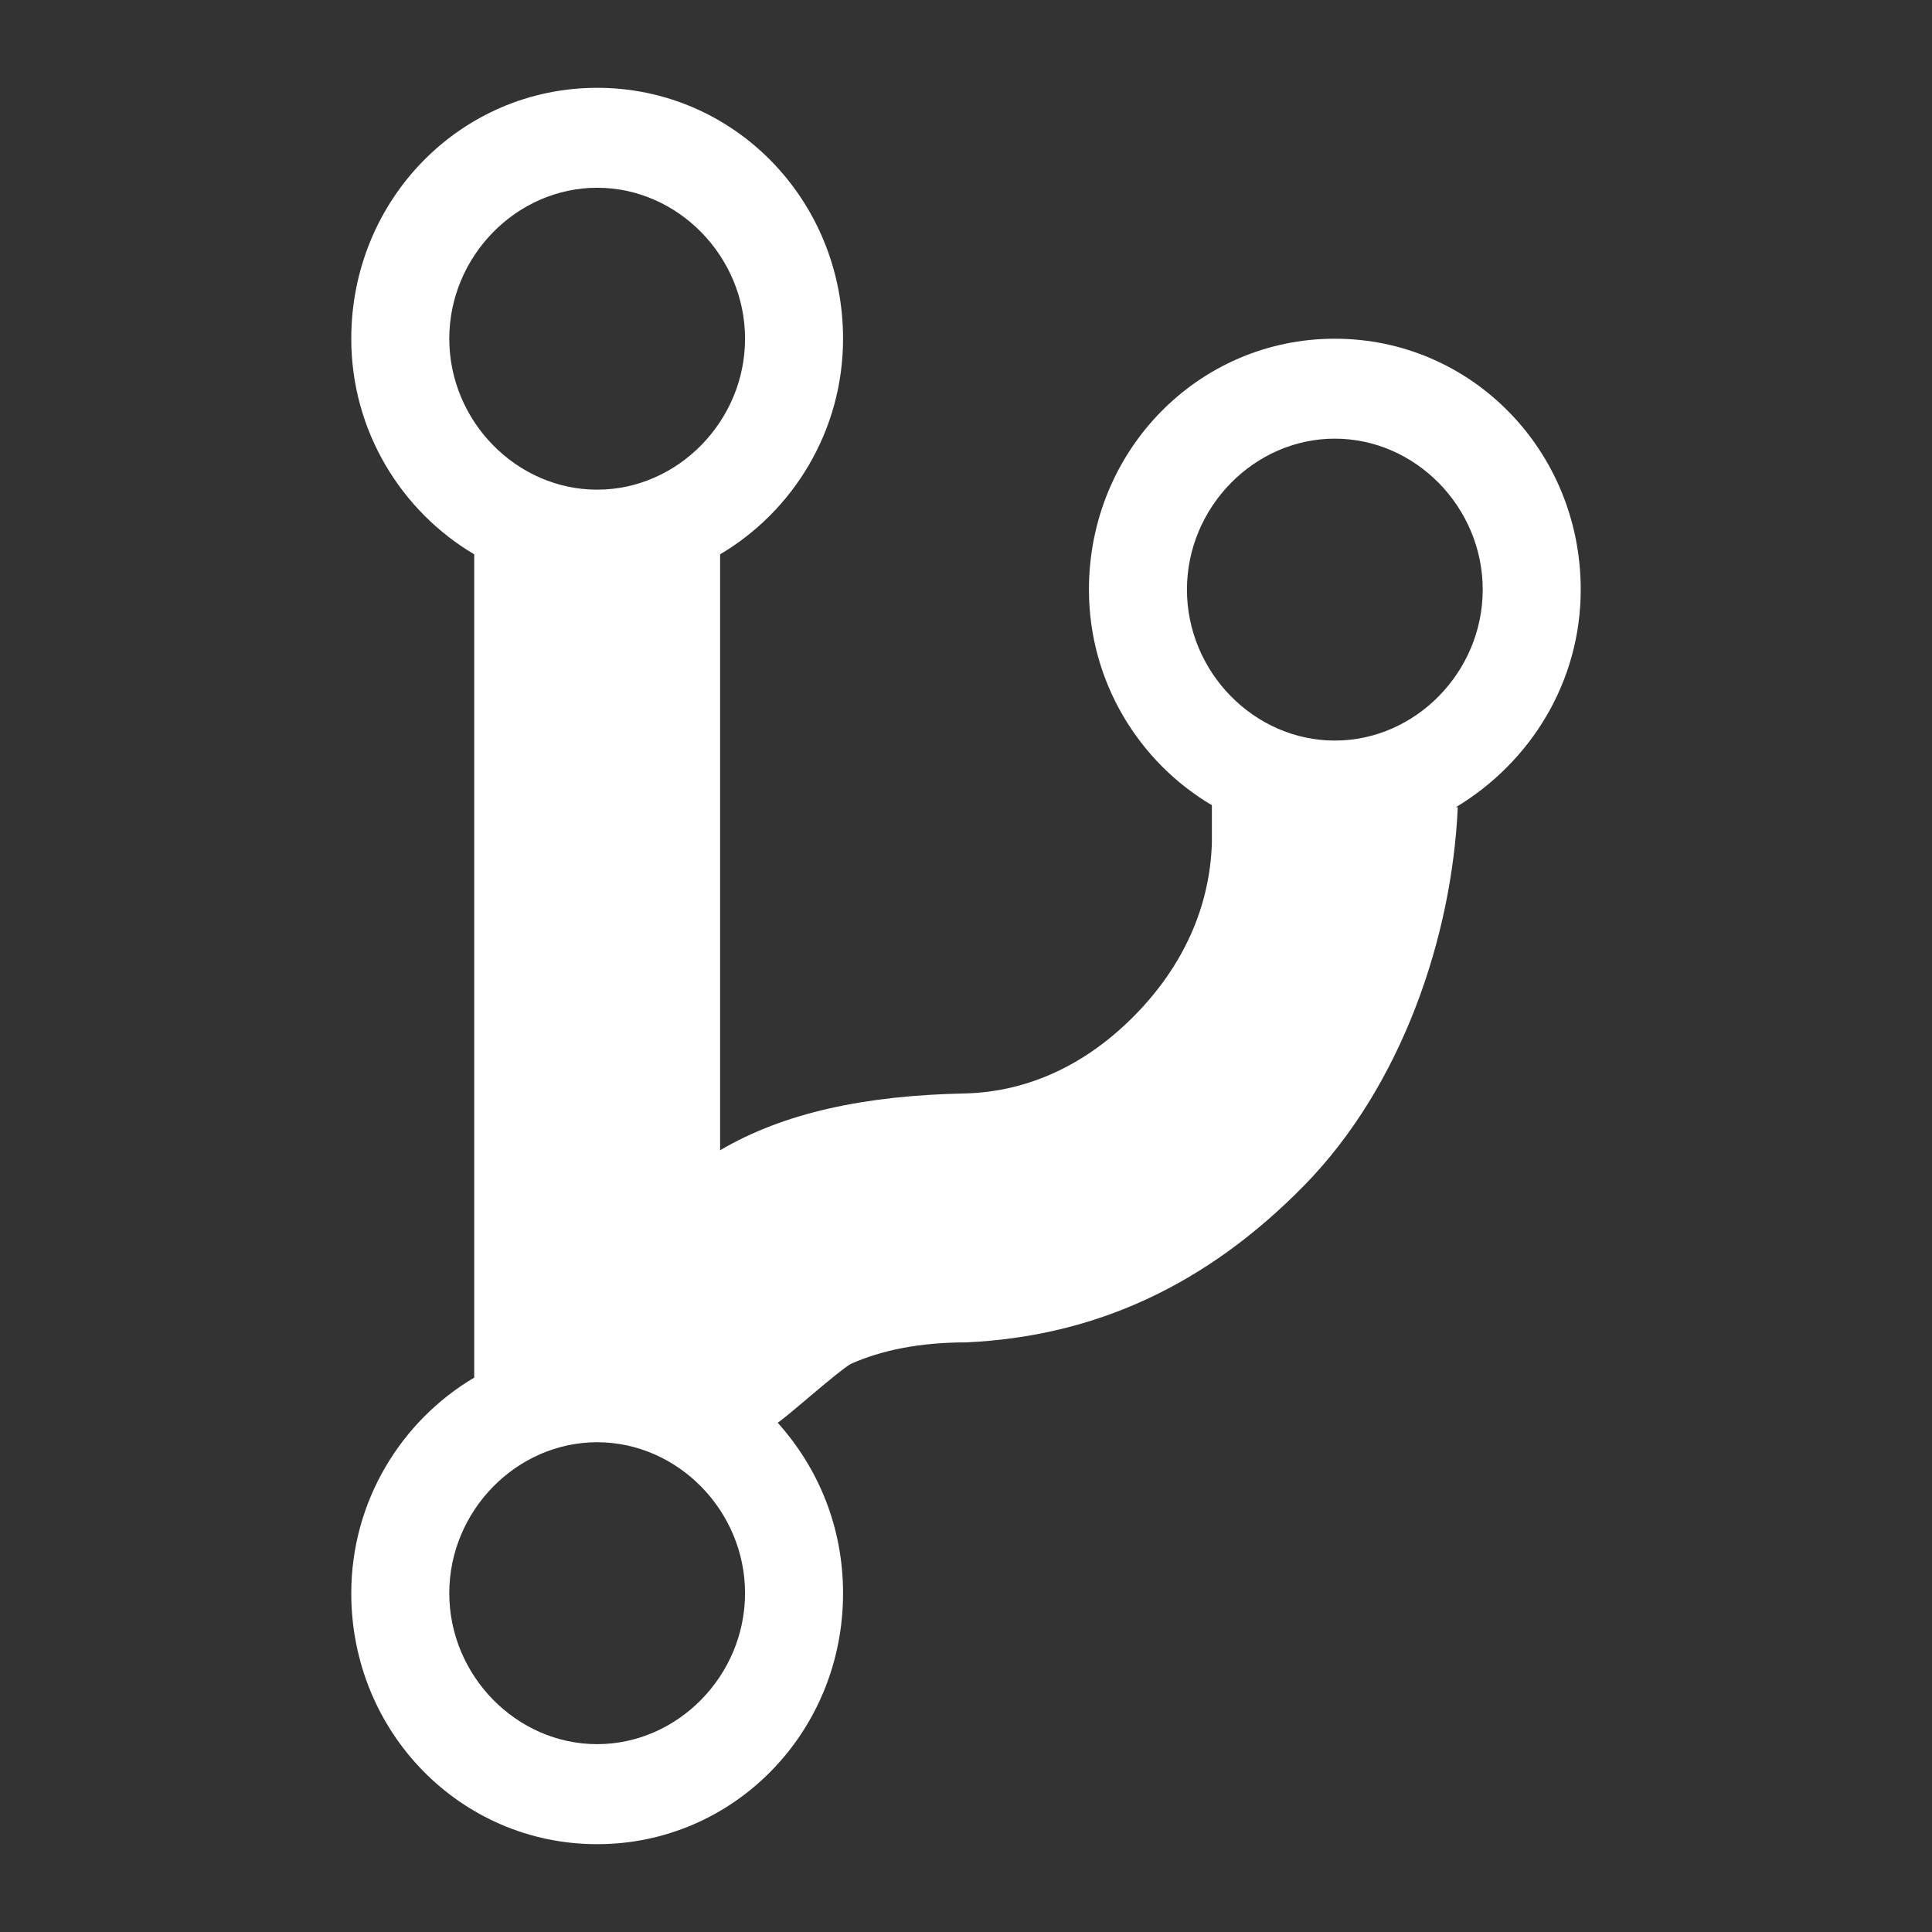 <?xml version="1.0" encoding="UTF-8" standalone="no"?>
<svg
   xmlns:dc="http://purl.org/dc/elements/1.1/"
   xmlns:cc="http://creativecommons.org/ns#"
   xmlns:rdf="http://www.w3.org/1999/02/22-rdf-syntax-ns#"
   xmlns:svg="http://www.w3.org/2000/svg"
   xmlns="http://www.w3.org/2000/svg"
   xmlns:sodipodi="http://sodipodi.sourceforge.net/DTD/sodipodi-0.dtd"
   xmlns:inkscape="http://www.inkscape.org/namespaces/inkscape"
   height="22"
   width="22"
   id="svg2"
   version="1.1"
   inkscape:version="0.92.3 (2405546, 2018-03-11)"
   sodipodi:docname="git-branch.svg">
  <rect width="100%" height="100%" fill="#333333" stroke="none"/>
  <defs
     id="defs8" />
  <sodipodi:namedview
     pagecolor="#ffffff"
     bordercolor="#666666"
     borderopacity="1"
     objecttolerance="10"
     gridtolerance="10"
     guidetolerance="10"
     inkscape:pageopacity="0"
     inkscape:pageshadow="2"
     inkscape:window-width="3200"
     inkscape:window-height="1671"
     id="namedview6"
     showgrid="false"
     inkscape:zoom="41.7193"
     inkscape:cx="11"
     inkscape:cy="11"
     inkscape:window-x="0"
     inkscape:window-y="55"
     inkscape:window-maximized="1"
     inkscape:current-layer="svg2"
     inkscape:pagecheckerboard="true"
     inkscape:showpageshadow="false"
     fit-margin-top="1"
     fit-margin-left="1"
     fit-margin-right="1"
     fit-margin-bottom="1" />
  <path
     d="m 18,6.714 c 0,-1.585 -1.247,-2.857 -2.8,-2.857 -1.553,0 -2.8,1.272 -2.8,2.857 0,1.049 0.569,1.964 1.4,2.455 V 9.594 C 13.778,10.33 13.472,11 12.925,11.558 12.378,12.116 11.722,12.429 11,12.451 9.841,12.473 8.922,12.674 8.2,13.098 V 6.312 C 9.031,5.821 9.6,4.906 9.6,3.857 9.6,2.272 8.353,1 6.8,1 5.247,1 4,2.272 4,3.857 4,4.906 4.569,5.821 5.4,6.312 v 9.375 C 4.569,16.179 4,17.094 4,18.143 4,19.728 5.247,21 6.8,21 8.353,21 9.6,19.728 9.6,18.143 9.6,17.384 9.316,16.714 8.856,16.201 8.988,16.112 9.534,15.621 9.688,15.531 10.037,15.375 10.475,15.286 11,15.286 12.466,15.219 13.734,14.638 14.85,13.5 15.966,12.362 16.534,10.665 16.6,9.192 H 16.578 C 17.431,8.679 18,7.763 18,6.714 Z M 6.8,2.138 c 0.919,0 1.684,0.781 1.684,1.719 0,0.938 -0.766,1.719 -1.684,1.719 -0.919,0 -1.684,-0.781 -1.684,-1.719 0,-0.938 0.766,-1.719 1.684,-1.719 z m 0,17.723 c -0.919,0 -1.684,-0.781 -1.684,-1.719 0,-0.938 0.766,-1.719 1.684,-1.719 0.919,0 1.684,0.781 1.684,1.719 0,0.938 -0.766,1.719 -1.684,1.719 z M 15.2,8.433 c -0.919,0 -1.684,-0.781 -1.684,-1.719 0,-0.938 0.766,-1.719 1.684,-1.719 0.919,0 1.684,0.781 1.684,1.719 0,0.938 -0.766,1.719 -1.684,1.719 z"
     id="path4"
     style="fill:#ffffff;fill-opacity:1;stroke-width:0.022"
     inkscape:connector-curvature="0" />
</svg>
